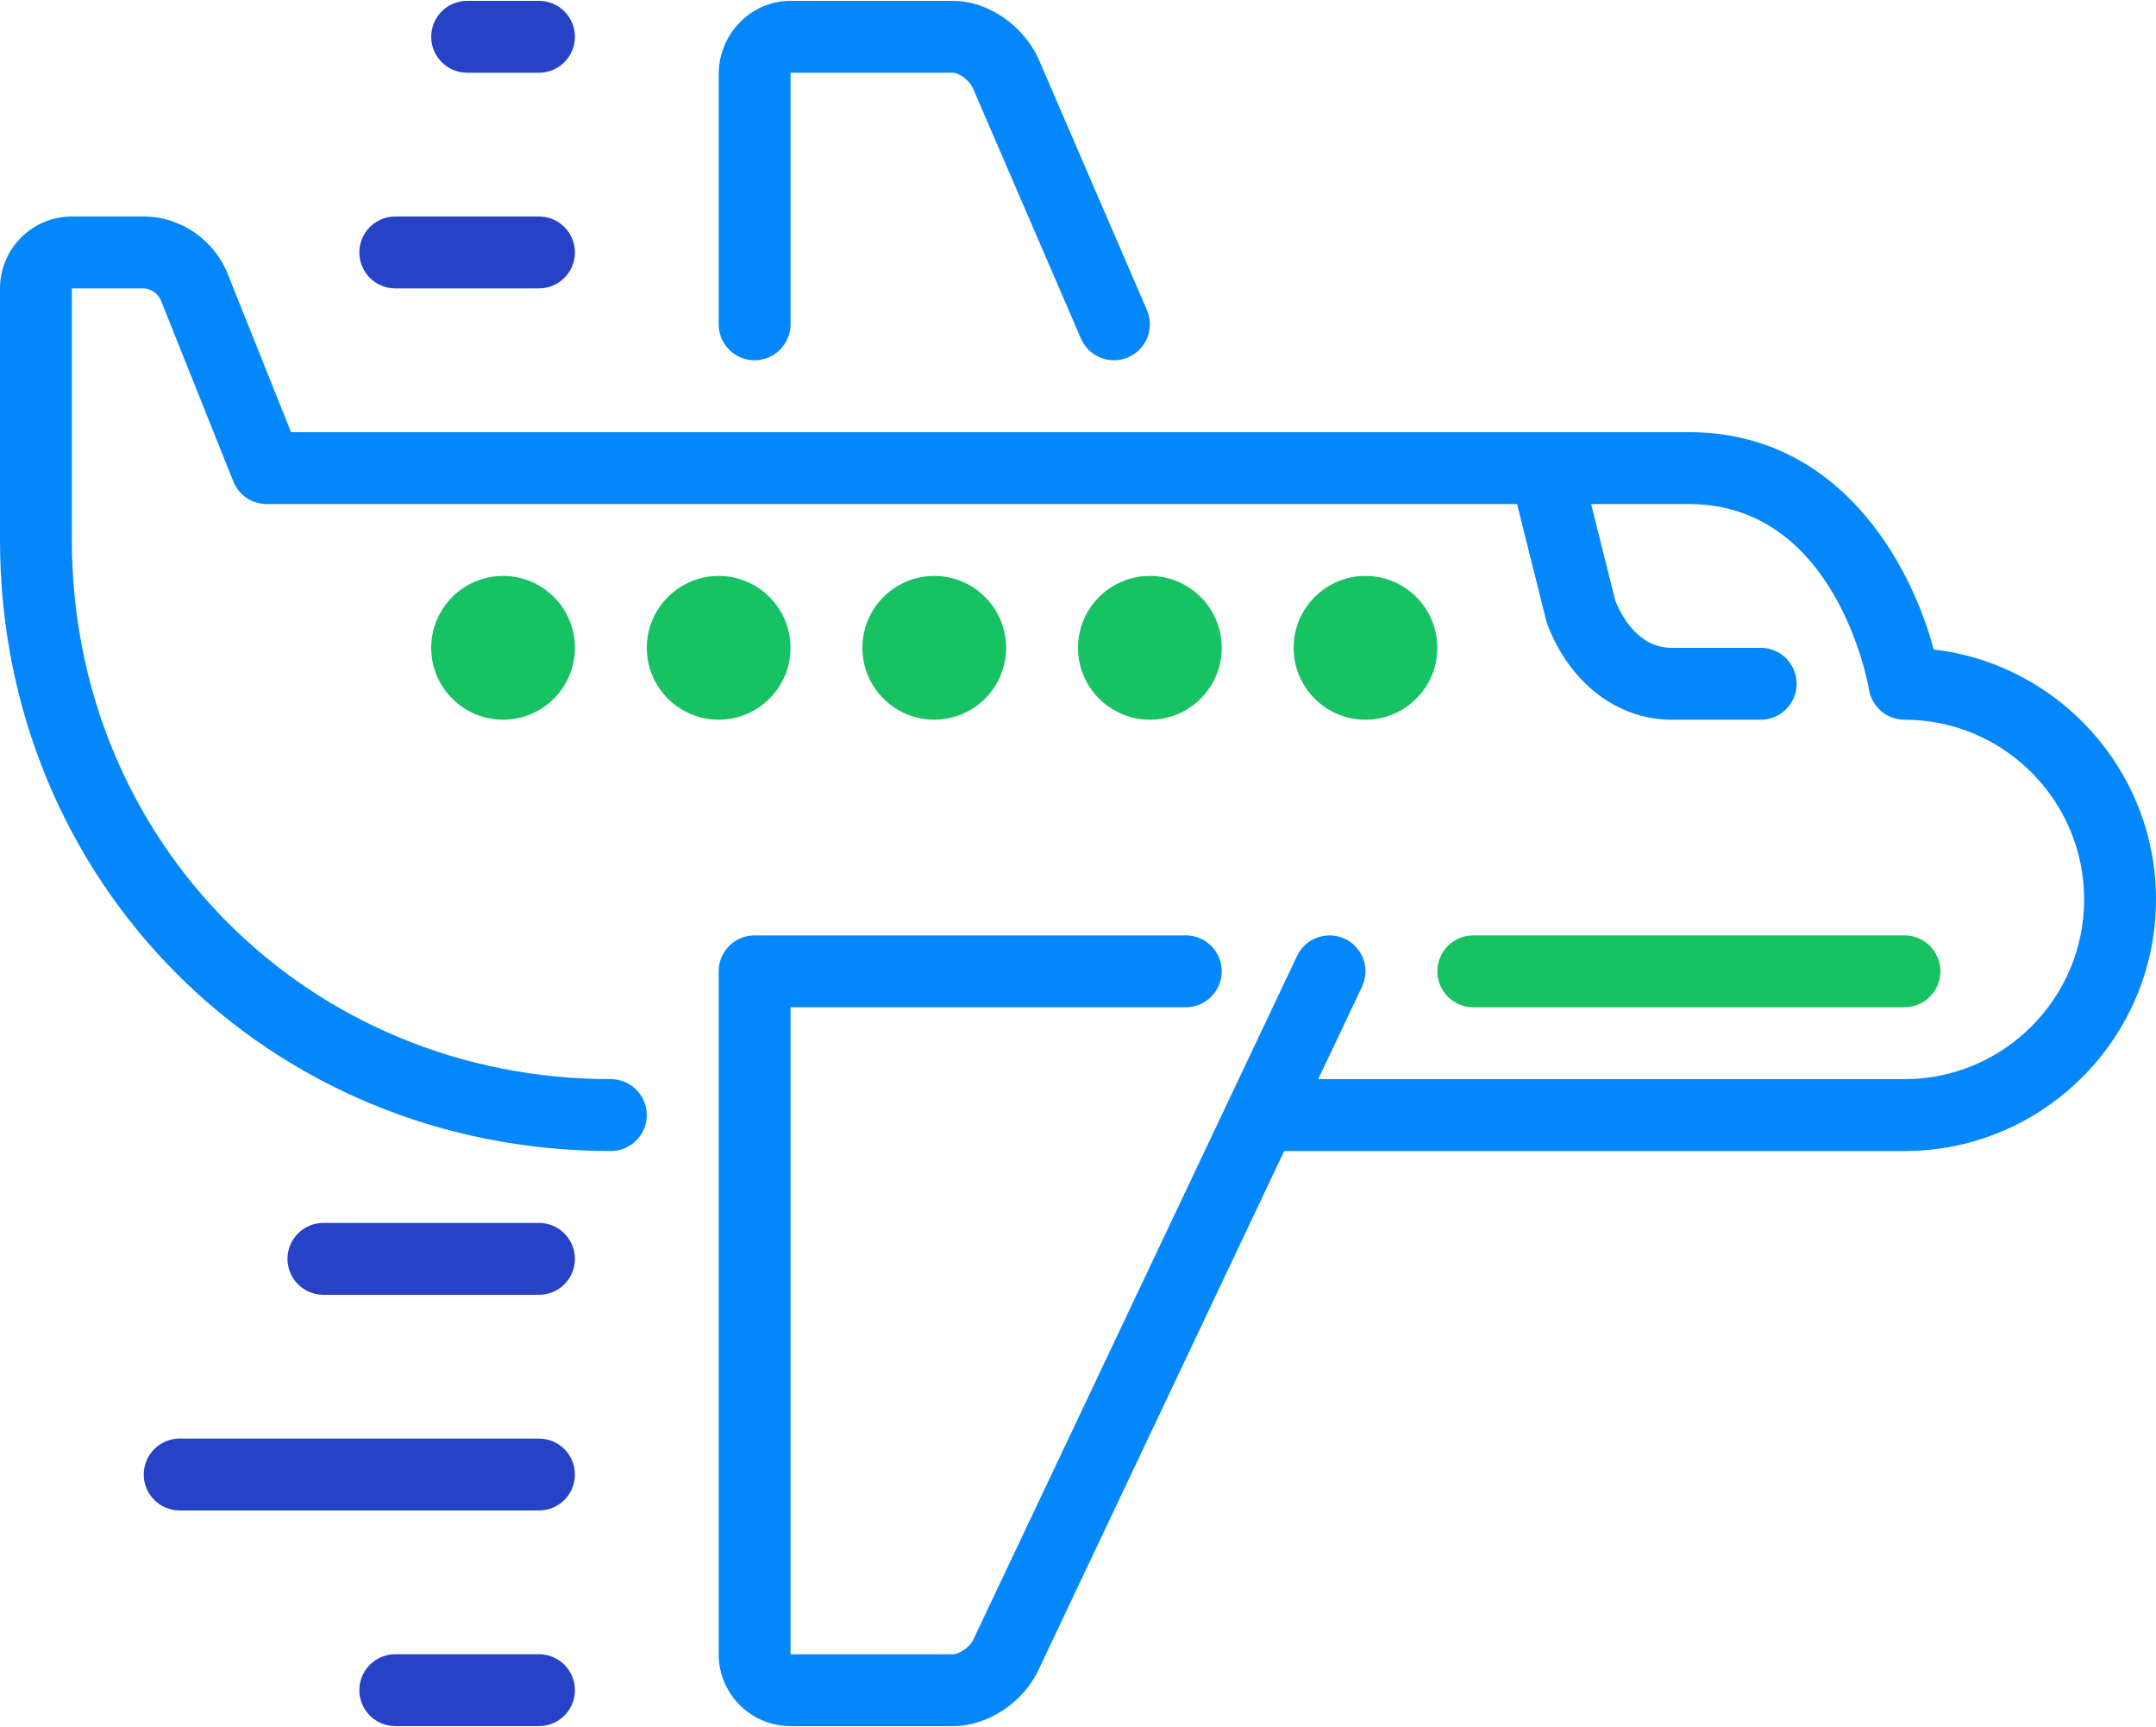 <?xml version="1.0" encoding="UTF-8"?>
<svg width="512px" height="410px" viewBox="0 0 512 410" version="1.1" xmlns="http://www.w3.org/2000/svg" xmlns:xlink="http://www.w3.org/1999/xlink">
    <!-- Generator: Sketch 58 (84663) - https://sketch.com -->
    <title>plane</title>
    <desc>Created with Sketch.</desc>
    <g id="Page-1" stroke="none" stroke-width="1" fill="none" fill-rule="evenodd">
        <g id="plane" fill-rule="nonzero">
            <path d="M128,392.733 L93.867,392.733 C89.157,392.733 85.334,396.556 85.334,401.266 C85.334,405.976 89.157,409.799 93.867,409.799 L128,409.799 C132.71,409.799 136.533,405.976 136.533,401.266 C136.533,396.556 132.71,392.733 128,392.733 Z" id="Path" fill="#2643C8"></path>
            <path d="M128,341.533 L42.667,341.533 C37.957,341.533 34.134,345.356 34.134,350.066 C34.134,354.776 37.957,358.599 42.667,358.599 L128,358.599 C132.71,358.599 136.533,354.776 136.533,350.066 C136.533,345.356 132.71,341.533 128,341.533 Z" id="Path" fill="#2643C8"></path>
            <path d="M128,290.333 L76.8,290.333 C72.09,290.333 68.267,294.156 68.267,298.866 C68.267,303.576 72.09,307.4 76.8,307.4 L128,307.4 C132.71,307.4 136.533,303.577 136.533,298.867 C136.533,294.157 132.71,290.333 128,290.333 Z" id="Path" fill="#2643C8"></path>
            <path d="M93.867,68.467 L128,68.467 C132.71,68.467 136.533,64.644 136.533,59.934 C136.533,55.224 132.71,51.401 128,51.401 L93.867,51.401 C89.157,51.401 85.334,55.224 85.334,59.934 C85.333,64.644 89.156,68.467 93.867,68.467 Z" id="Path" fill="#2643C8"></path>
            <path d="M179.2,85.533 C183.91,85.533 187.733,81.71 187.733,77 L187.733,17.267 L226.398,17.267 C227.439,17.267 230.084,18.76 231.1,21.073 L256.7,80.38 C258.091,83.606 261.231,85.534 264.534,85.534 C265.669,85.534 266.812,85.312 267.913,84.834 C272.239,82.965 274.236,77.948 272.367,73.621 L246.75,14.271 C243.183,6.113 234.624,0.2 226.398,0.2 L187.733,0.2 C178.321,0.2 170.666,8.042 170.666,17.693 L170.666,77 C170.666,81.71 174.49,85.533 179.2,85.533 Z" id="Path" fill="#0587FC"></path>
            <path d="M187.733,153.8 C187.733,144.388 180.079,136.733 170.666,136.733 C161.254,136.733 153.599,144.387 153.599,153.8 C153.599,163.213 161.253,170.867 170.666,170.867 C180.079,170.867 187.733,163.212 187.733,153.8 Z" id="Path" fill="#16C261"></path>
            <path d="M110.933,17.267 L128,17.267 C132.71,17.267 136.533,13.444 136.533,8.734 C136.533,4.024 132.71,0.201 128,0.201 L110.933,0.201 C106.223,0.201 102.4,4.024 102.4,8.734 C102.4,13.444 106.223,17.267 110.933,17.267 Z" id="Path" fill="#2643C8"></path>
            <path d="M324.267,136.733 C314.855,136.733 307.2,144.387 307.2,153.8 C307.2,163.213 314.854,170.867 324.267,170.867 C333.679,170.867 341.334,163.213 341.334,153.8 C341.334,144.387 333.679,136.733 324.267,136.733 Z" id="Path" fill="#16C261"></path>
            <path d="M349.867,239.133 L452.267,239.133 C456.977,239.133 460.8,235.31 460.8,230.6 C460.8,225.89 456.977,222.067 452.267,222.067 L349.867,222.067 C345.157,222.067 341.334,225.89 341.334,230.6 C341.334,235.31 345.156,239.133 349.867,239.133 Z" id="Path" fill="#16C261"></path>
            <path d="M102.4,153.8 C102.4,163.212 110.054,170.867 119.467,170.867 C128.88,170.867 136.534,163.213 136.534,153.8 C136.534,144.387 128.88,136.733 119.467,136.733 C110.054,136.733 102.4,144.388 102.4,153.8 Z" id="Path" fill="#16C261"></path>
            <path d="M290.133,153.8 C290.133,144.388 282.479,136.733 273.066,136.733 C263.654,136.733 255.999,144.387 255.999,153.8 C255.999,163.213 263.653,170.867 273.066,170.867 C282.479,170.867 290.133,163.212 290.133,153.8 Z" id="Path" fill="#16C261"></path>
            <path d="M459.213,154.201 C453.632,133.32 436.48,102.6 401.067,102.6 L69.111,102.6 L54.237,65.429 C51.046,57.041 42.964,51.4 34.133,51.4 L17.067,51.4 C7.654,51.4 0,59.054 0,68.467 L0,128.2 C0,209.548 63.718,273.267 145.067,273.267 C149.777,273.267 153.6,269.444 153.6,264.734 C153.6,260.024 149.777,256.201 145.067,256.201 C73.293,256.201 17.067,199.975 17.067,128.201 L17.067,68.468 L34.134,68.468 C35.346,68.468 37.445,69.279 38.341,71.642 L55.408,114.309 C56.705,117.543 59.845,119.668 63.335,119.668 L360.269,119.668 L367.189,147.342 C367.274,147.675 367.377,148.008 367.496,148.332 C372.846,162.233 384.144,170.868 396.979,170.868 L418.133,170.868 C422.843,170.868 426.666,167.045 426.666,162.335 C426.666,157.625 422.843,153.802 418.133,153.802 L396.979,153.802 C389.111,153.802 385.109,146.344 383.607,142.657 L377.864,119.668 L401.066,119.668 C435.891,119.668 443.545,161.959 443.852,163.743 C444.535,167.848 448.093,170.868 452.266,170.868 C475.792,170.868 494.933,190.008 494.933,213.535 C494.933,237.062 475.793,256.202 452.266,256.202 L313.054,256.202 L323.448,234.254 C325.462,229.996 323.644,224.91 319.386,222.888 C315.136,220.883 310.042,222.683 308.02,226.95 L231.177,389.177 C230.247,391.208 227.636,392.735 226.398,392.735 L187.733,392.735 L187.733,239.135 L281.6,239.135 C286.31,239.135 290.133,235.312 290.133,230.602 C290.133,225.892 286.31,222.069 281.6,222.069 L179.2,222.069 C174.49,222.069 170.667,225.892 170.667,230.602 L170.667,392.735 C170.667,402.147 178.321,409.802 187.734,409.802 L226.399,409.802 C234.557,409.802 243.09,404.119 246.649,396.388 L304.966,273.269 L452.268,273.269 C485.207,273.269 512.001,246.474 512.001,213.536 C512.001,182.95 488.892,157.649 459.213,154.201 Z" id="Path" fill="#0587FC"></path>
            <path d="M238.933,153.8 C238.933,144.388 231.279,136.733 221.866,136.733 C212.454,136.733 204.799,144.387 204.799,153.8 C204.799,163.213 212.453,170.867 221.866,170.867 C231.279,170.867 238.933,163.212 238.933,153.8 Z" id="Path" fill="#16C261"></path>
        </g>
    </g>
</svg>